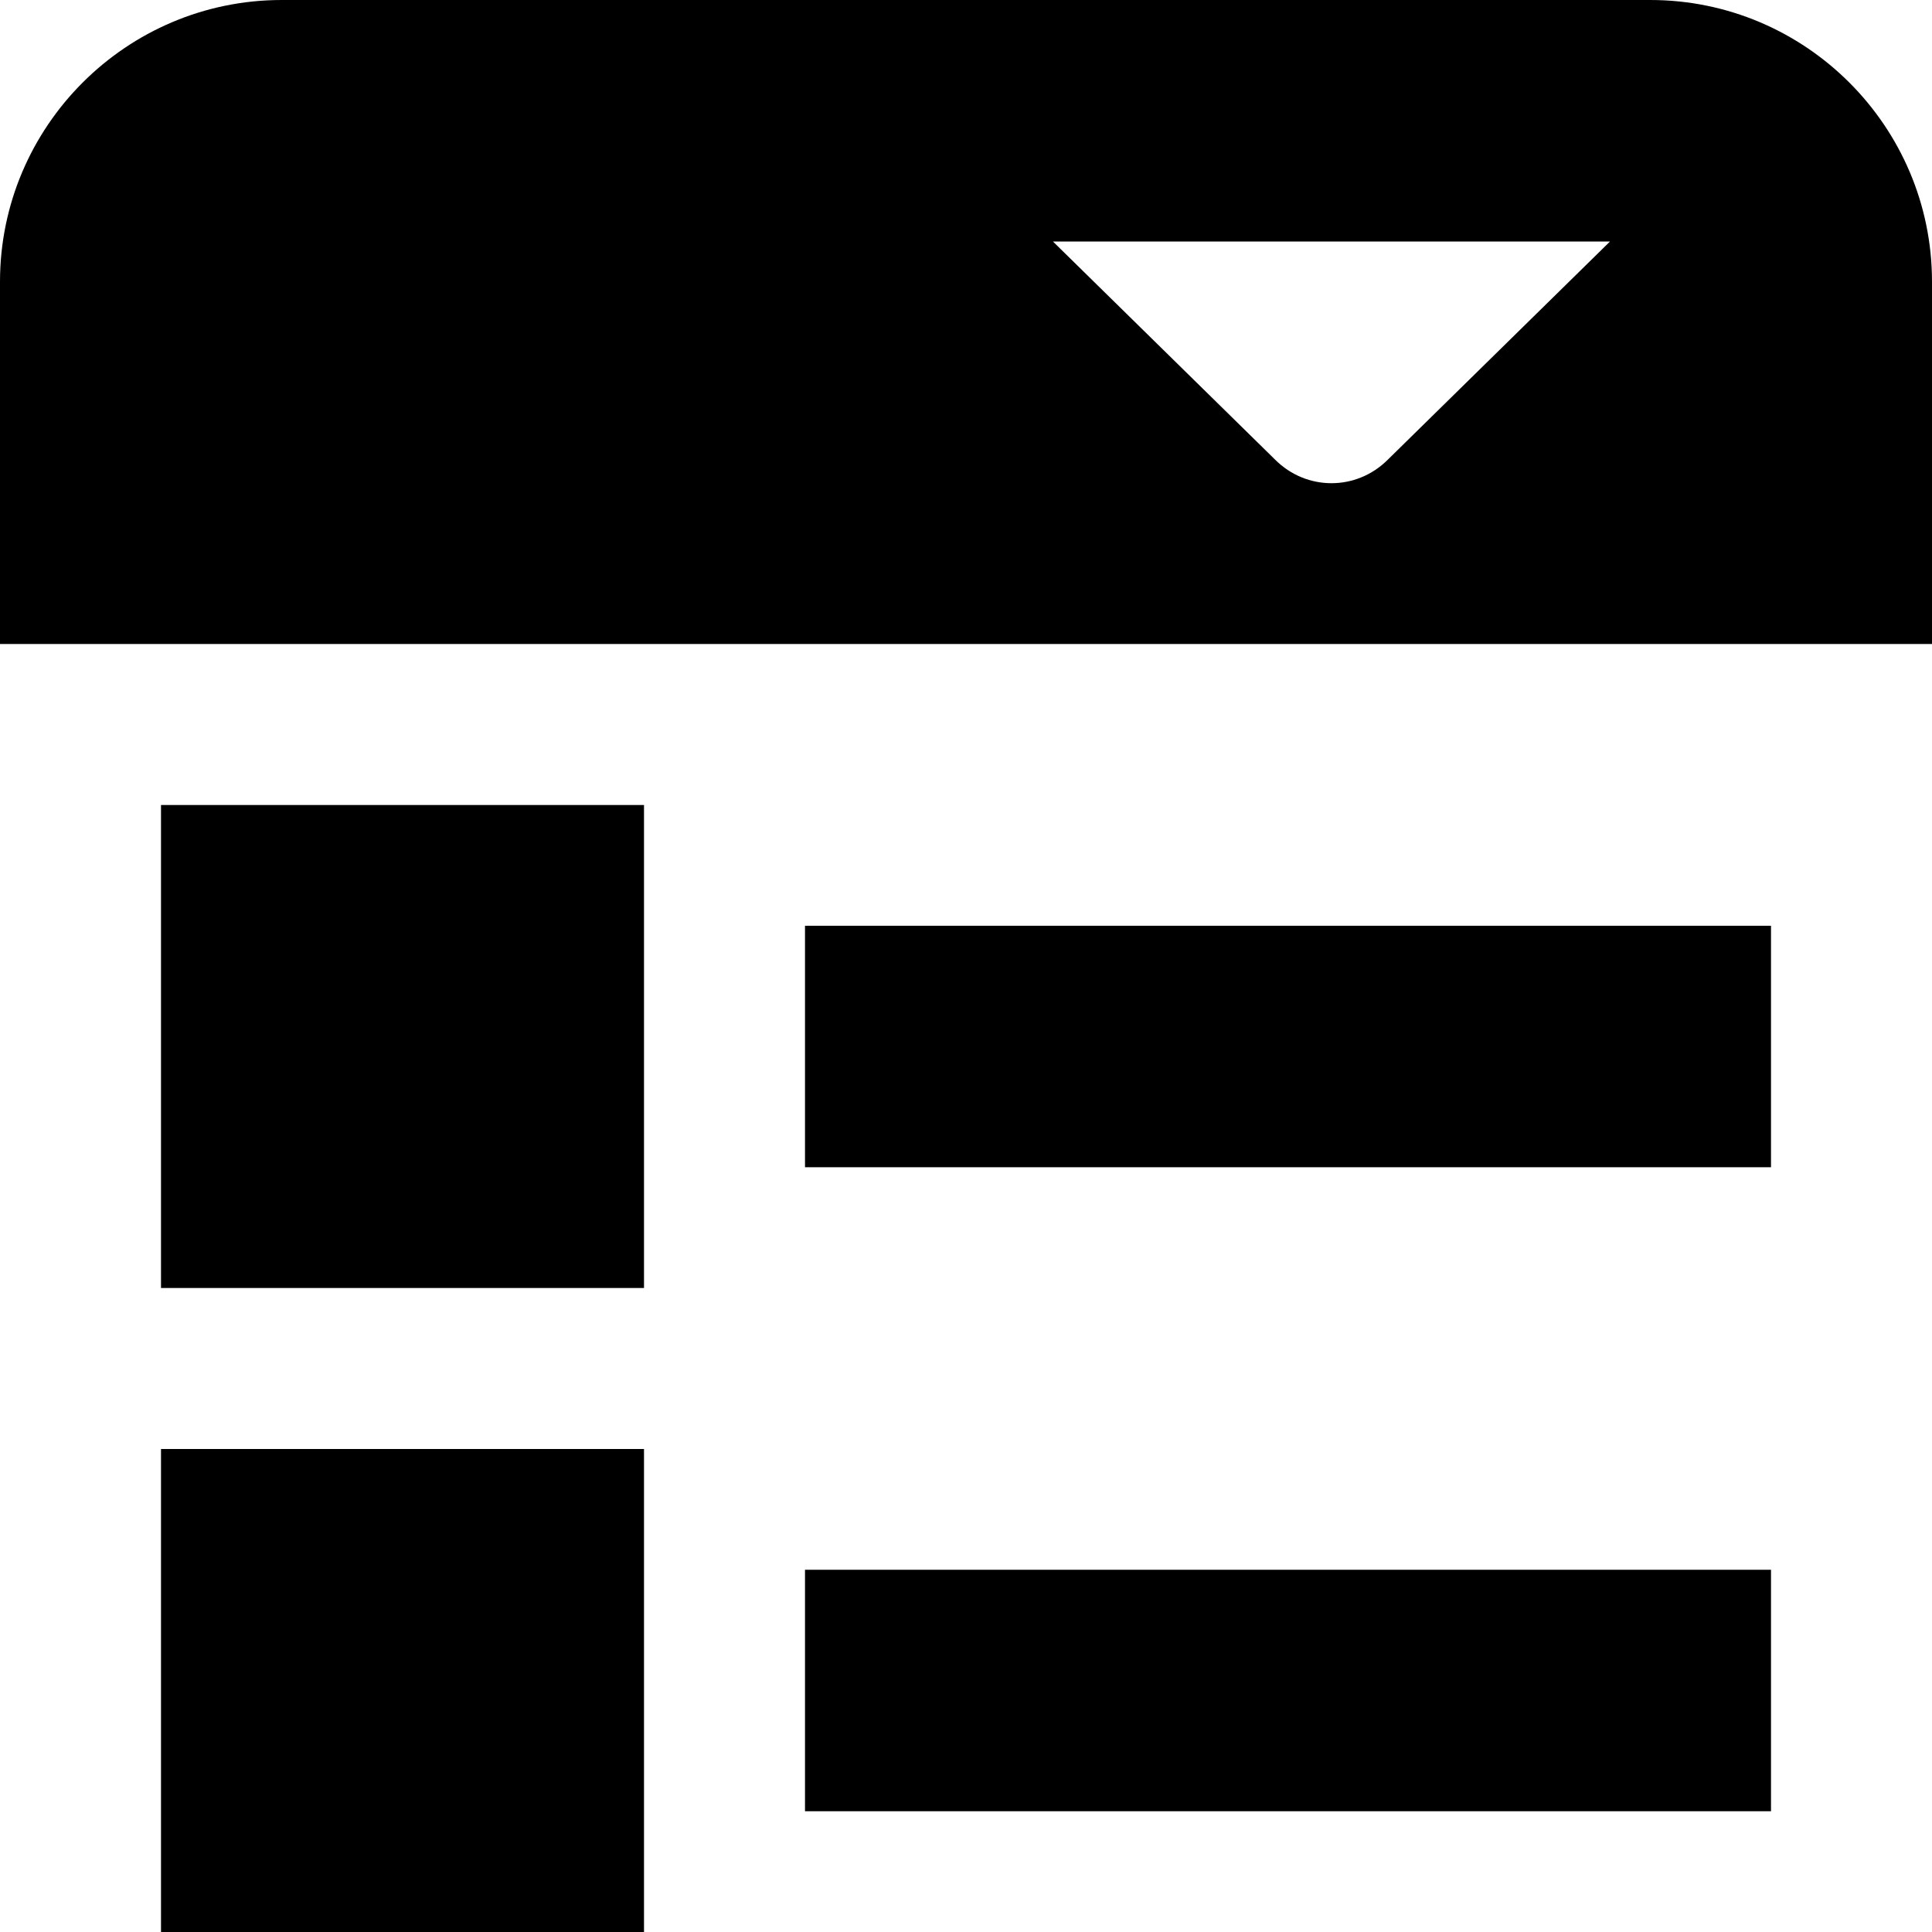 <?xml version="1.0" encoding="UTF-8"?>
<svg xmlns="http://www.w3.org/2000/svg" id="Layer_1" data-name="Layer 1" viewBox="0 0 24 24">
  <path d="M20.5,0H3.5C1.57,0,0,1.57,0,3.5v4.5H24V3.5c0-1.93-1.57-3.5-3.5-3.5Zm-3.26,5.71c-.39,.39-1.01,.39-1.4,0l-2.76-2.71h6.92l-2.76,2.71Zm-7.24,5.79h12v3H10v-3Zm-8-1.5h6v6H2v-6Zm8,9.5h12v3H10v-3Zm-8-1.5h6v6H2v-6Z"/>
</svg>
